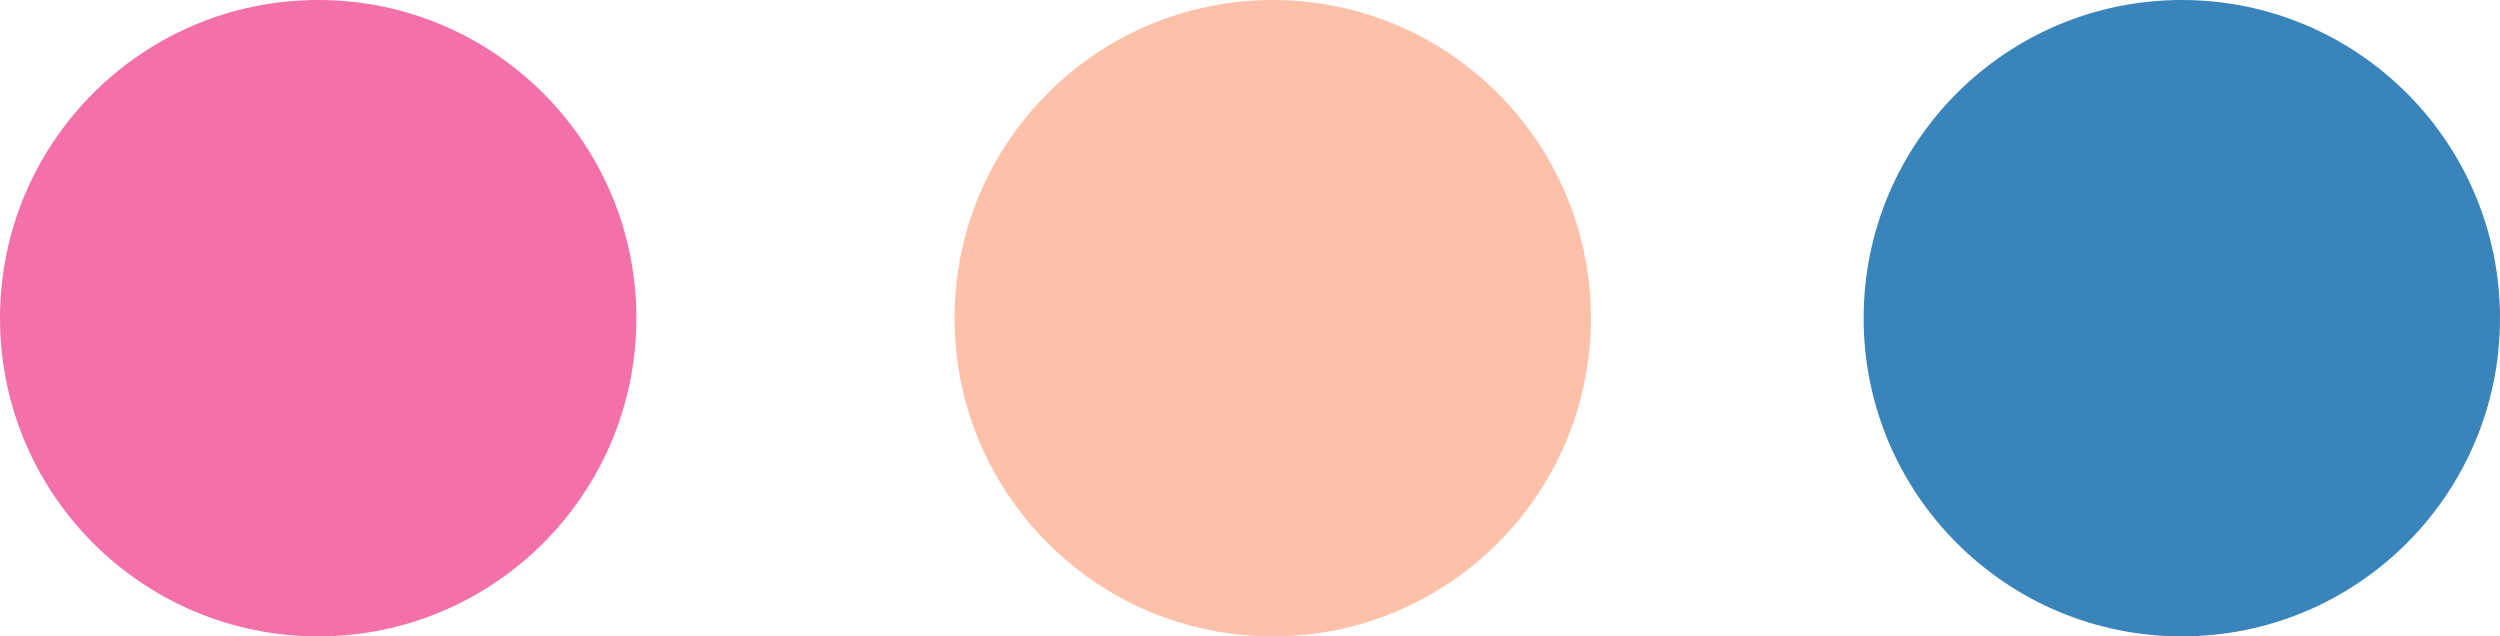 <svg xmlns="http://www.w3.org/2000/svg" width="55" height="14" viewBox="0 0 55 14">
  <g id="Group_20" data-name="Group 20" transform="translate(-18 -17)">
    <circle id="Ellipse_4" data-name="Ellipse 4" cx="7" cy="7" r="7" transform="translate(59 17)" fill="#3984bb"/>
    <circle id="Ellipse_5" data-name="Ellipse 5" cx="7" cy="7" r="7" transform="translate(39 17)" fill="#fdc1aa"/>
    <circle id="Ellipse_6" data-name="Ellipse 6" cx="7" cy="7" r="7" transform="translate(18 17)" fill="#f470a8"/>
  </g>
</svg>
